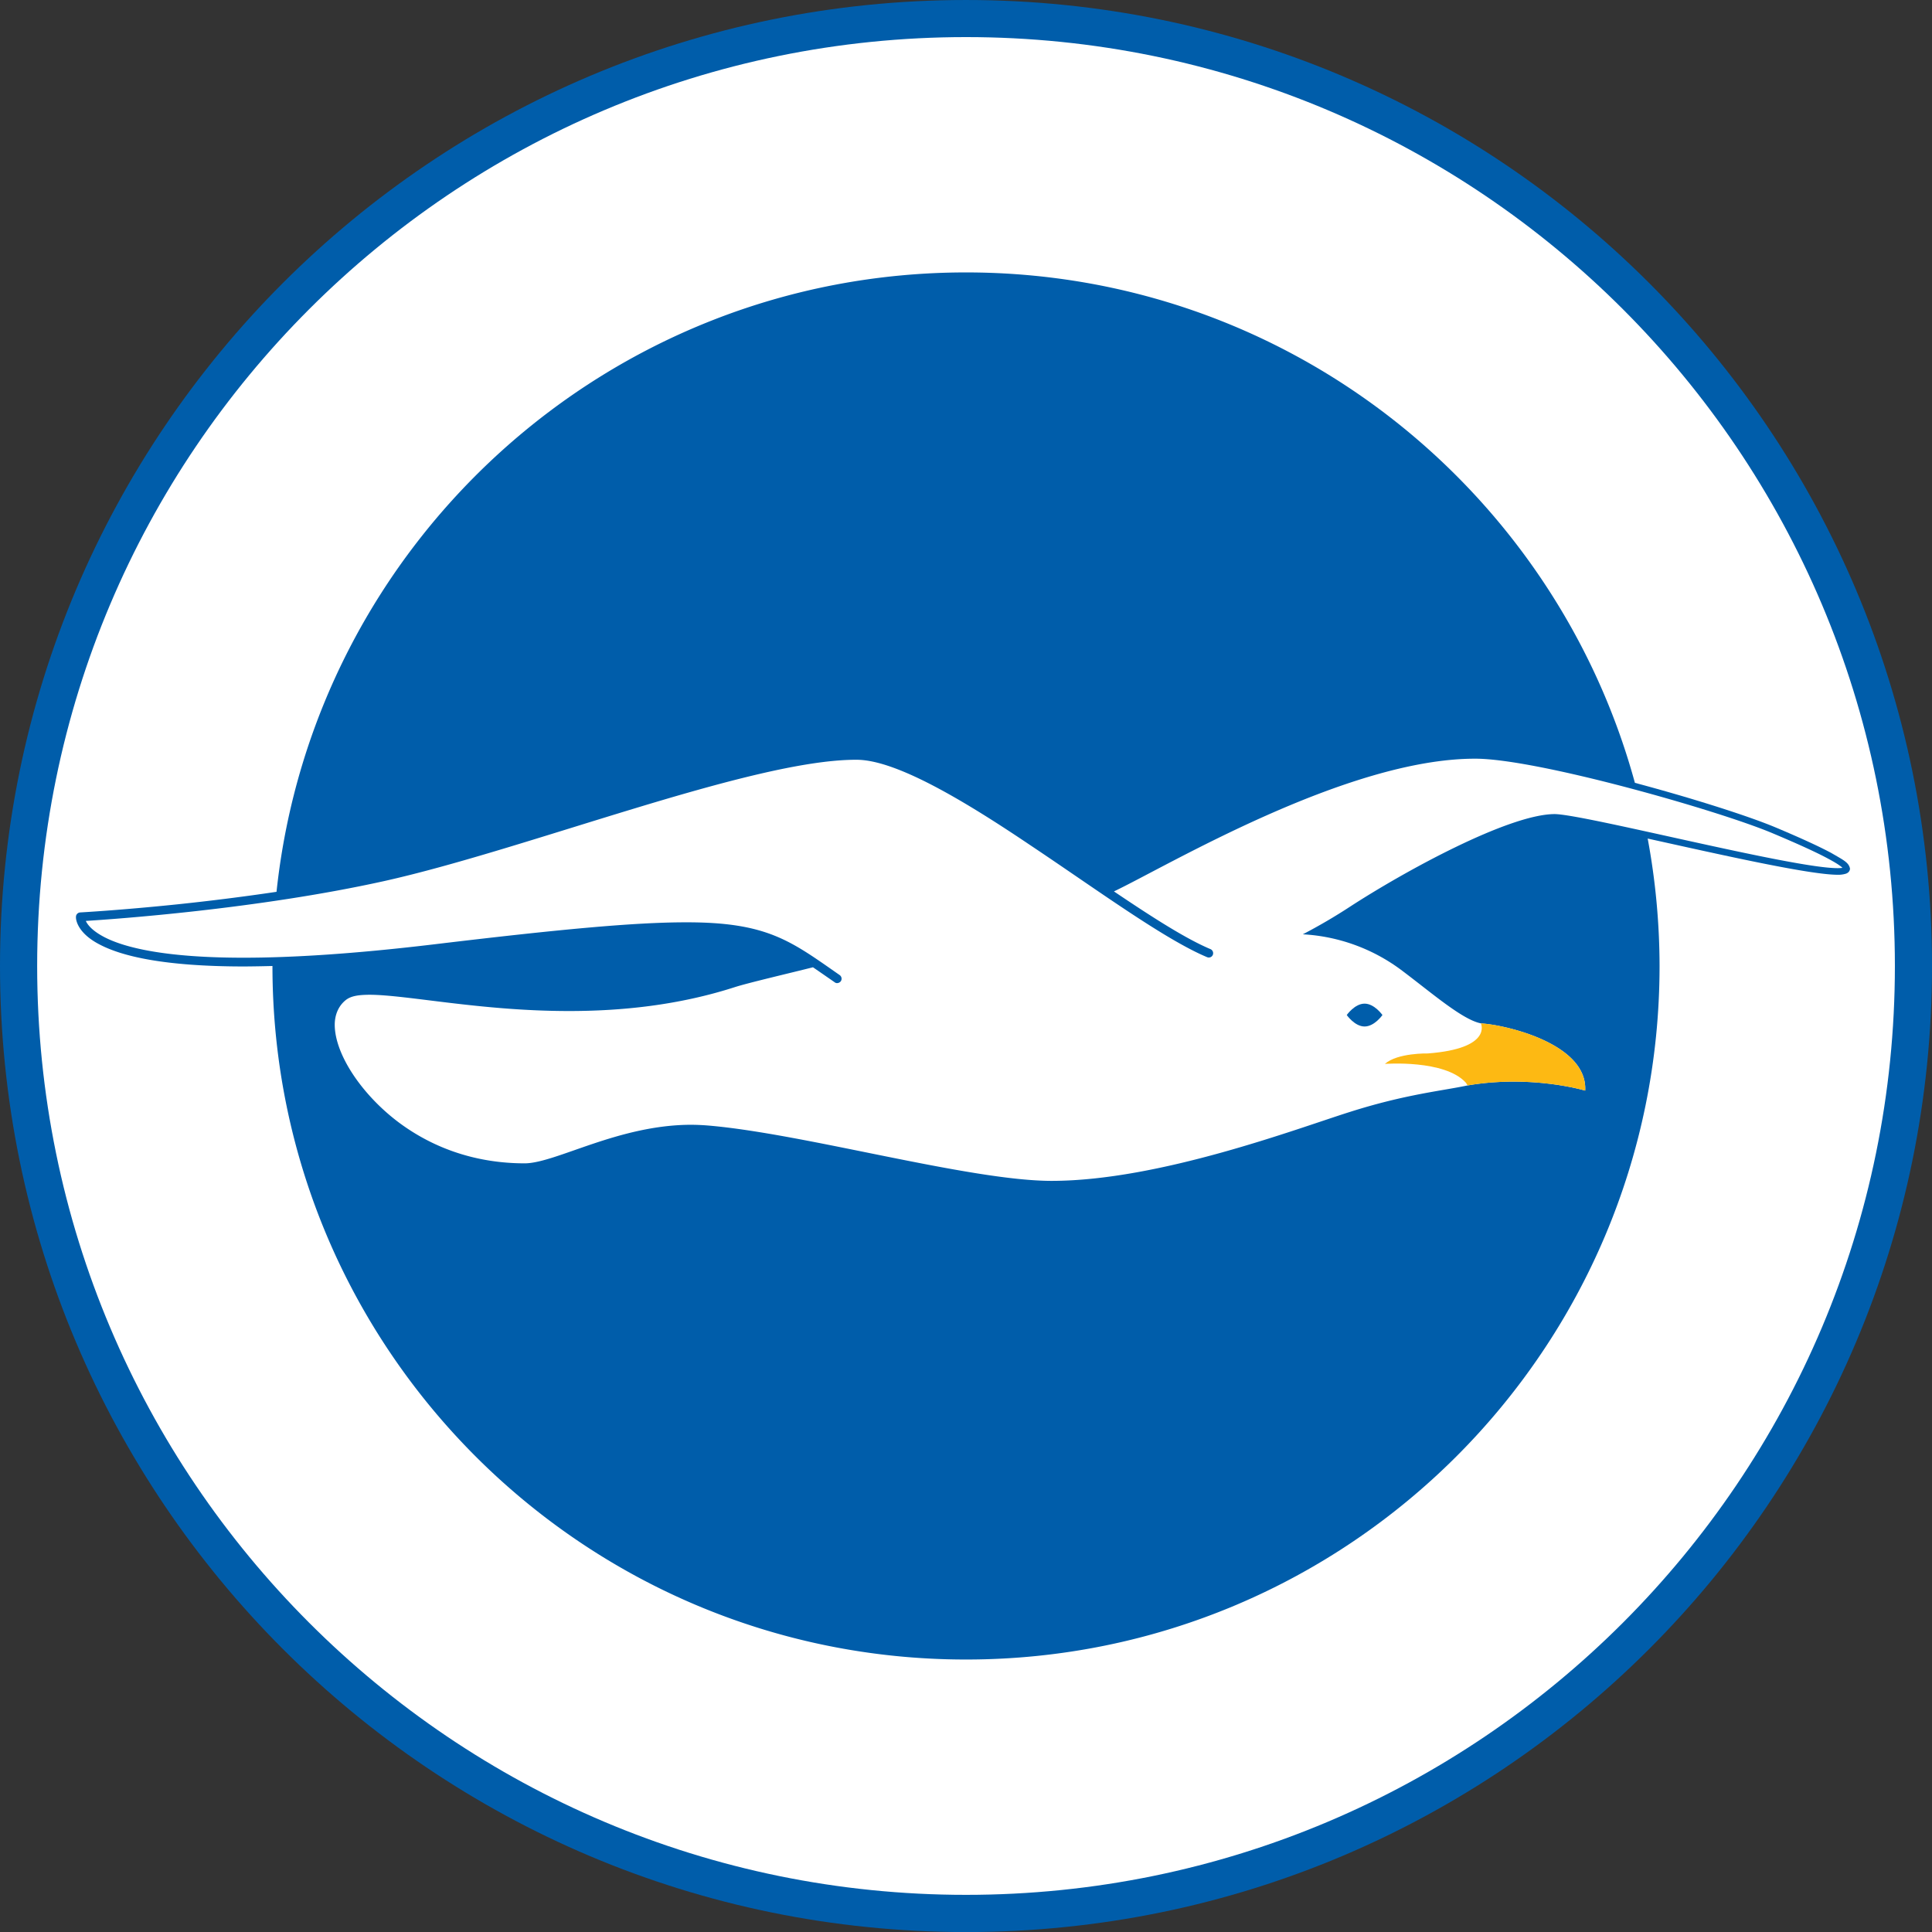 <?xml version="1.0" encoding="UTF-8" standalone="no"?>
<svg
   xml:space="preserve"
   width="300"
   height="300"
   viewBox="0 0 700 700"
   version="1.1"
   id="svg7"
   sodipodi:docname="brighton.svg"
   inkscape:version="1.4.2 (f4327f4, 2025-05-13)"
   xmlns:inkscape="http://www.inkscape.org/namespaces/inkscape"
   xmlns:sodipodi="http://sodipodi.sourceforge.net/DTD/sodipodi-0.dtd"
   xmlns:xlink="http://www.w3.org/1999/xlink"
   xmlns="http://www.w3.org/2000/svg"
   xmlns:svg="http://www.w3.org/2000/svg"><rect x="0" y="0" width="700" height="700" fill="#333333" stroke="none"/><sodipodi:namedview
     id="namedview7"
     pagecolor="#ffffff"
     bordercolor="#000000"
     borderopacity="0.25"
     inkscape:showpageshadow="2"
     inkscape:pageopacity="0.0"
     inkscape:pagecheckerboard="0"
     inkscape:deskcolor="#d1d1d1"
     inkscape:zoom="2.69"
     inkscape:cx="150"
     inkscape:cy="150"
     inkscape:window-width="1920"
     inkscape:window-height="1009"
     inkscape:window-x="-8"
     inkscape:window-y="-8"
     inkscape:window-maximized="1"
     inkscape:current-layer="g4" /><defs
     id="defs1"><clipPath
       id="b"><use
         xlink:href="#a"
         width="100%"
         height="100%"
         overflow="visible"
         style="overflow:visible"
         id="use1" /></clipPath><path
       id="a"
       d="M.725-6.294H71.59V60.32H.725z" /></defs><path
     d="M2.388 28.659c0 14.427 11.696 26.125 26.124 26.125s26.123-11.698 26.123-26.125c0-14.428-11.697-26.123-26.123-26.123-14.428 0-26.124 11.696-26.124 26.123"
     style="fill:#005daa"
     transform="matrix(13.398 0 0 13.398 -31.994 -33.976)"
     id="path1" /><path
     d="M28.512 53.778c-13.874 0-25.119-11.246-25.119-25.12 0-13.872 11.245-25.119 25.119-25.119s25.119 11.247 25.119 25.119c0 13.874-11.245 25.12-25.119 25.12"
     style="fill:#fff"
     transform="matrix(13.398 0 0 13.398 -31.994 -33.976)"
     id="path2" /><path
     d="M51.912 25.603c-.321-.172-.814-.4-1.521-.697-.728-.304-2.232-.784-3.791-1.2-2.174-7.956-9.446-13.803-18.088-13.803-9.681 0-17.646 7.336-18.646 16.75-.954.142-1.865.253-2.656.336-1.566.163-2.653.221-2.655.222a.12.12 0 0 0-.112.105l-.001.02c-.004.086.057.445.65.747.592.308 1.713.587 3.885.589q.368-.002.779-.013c0 10.358 8.396 18.755 18.756 18.755 10.357 0 18.755-8.397 18.755-18.755a19 19 0 0 0-.321-3.446c1.928.426 4.354.977 5.136.979a.7.7 0 0 0 .206-.024c.051-.011.126-.054.129-.142-.031-.17-.188-.237-.505-.423"
     style="fill:#005daa;fill-opacity:1"
     transform="matrix(13.398 0 0 13.398 -31.994 -33.976)"
     id="path3" /><g
     style="fill:#005daa;fill-opacity:1"
     id="g4" /><path
     d="M52.081 26.013c-1.225.002-6.856-1.459-7.656-1.462-1.25.008-4.063 1.552-5.524 2.501a15 15 0 0 1-1.281.75 4.9 4.9 0 0 1 2.635.946c.821.612 1.67 1.362 2.18 1.462l.081.008h.002c.726.068 2.803.582 2.738 1.811 0 0-1.446-.437-3.18-.14-.683.146-1.679.238-3.187.718-1.428.45-5.153 1.862-8.065 1.863-2.216-.002-6.693-1.277-9.277-1.496a6 6 0 0 0-.46-.021c-1.967-.002-3.656 1.032-4.501 1.043-.762 0-2.098-.13-3.406-1.1-.995-.744-1.73-1.831-1.74-2.636-.002-.269.094-.519.304-.684.148-.113.356-.136.63-.139 1.014.001 3.021.441 5.402.44 1.416 0 2.957-.154 4.486-.647.355-.114 1.423-.363 2.111-.536.182.124.374.258.588.406a.1.1 0 0 0 .065.022.13.13 0 0 0 .099-.05.12.12 0 0 0-.028-.166c-1.324-.922-1.953-1.434-4.168-1.428-1.411 0-3.475.196-6.817.597-2.169.259-3.844.36-5.135.36-2.152.001-3.242-.281-3.775-.561-.329-.173-.45-.336-.493-.434.774-.048 4.641-.319 8.057-1.075 3.877-.862 9.948-3.288 12.776-3.283 1.054-.007 2.881 1.08 4.691 2.299 1.822 1.215 3.64 2.554 4.8 3.04a.117.117 0 0 0 .153-.063.12.12 0 0 0-.063-.155c-.664-.278-1.587-.87-2.611-1.561 1.405-.665 6.279-3.591 9.768-3.589 1.659-.003 6.567 1.394 8.043 2.016.703.296 1.195.521 1.507.69q.234.125.334.203a.3.3 0 0 1 .049.043 1 1 0 0 1-.132.008"
     style="fill:#fff"
     transform="matrix(13.398 0 0 13.398 -31.994 -33.976)"
     id="path5" /><path
     d="M42.076 31.889c1.733-.297 3.18.14 3.18.14.068-1.281-2.188-1.785-2.821-1.819 0 0 .327.68-1.436.814 0 0-.823-.019-1.16.283 0 0 1.622-.124 2.192.51z"
     clip-path="url(#b)"
     style="fill:#fdb913"
     transform="matrix(13.398 0 0 13.398 -31.994 -33.976)"
     id="path6" /><path
     d="M39.29 30.295c.268 0 .483-.31.483-.31s-.216-.308-.483-.308-.482.308-.482.308.215.31.482.31"
     style="fill:#005daa"
     transform="matrix(13.398 0 0 13.398 -31.994 -33.976)"
     id="path7" /></svg>
